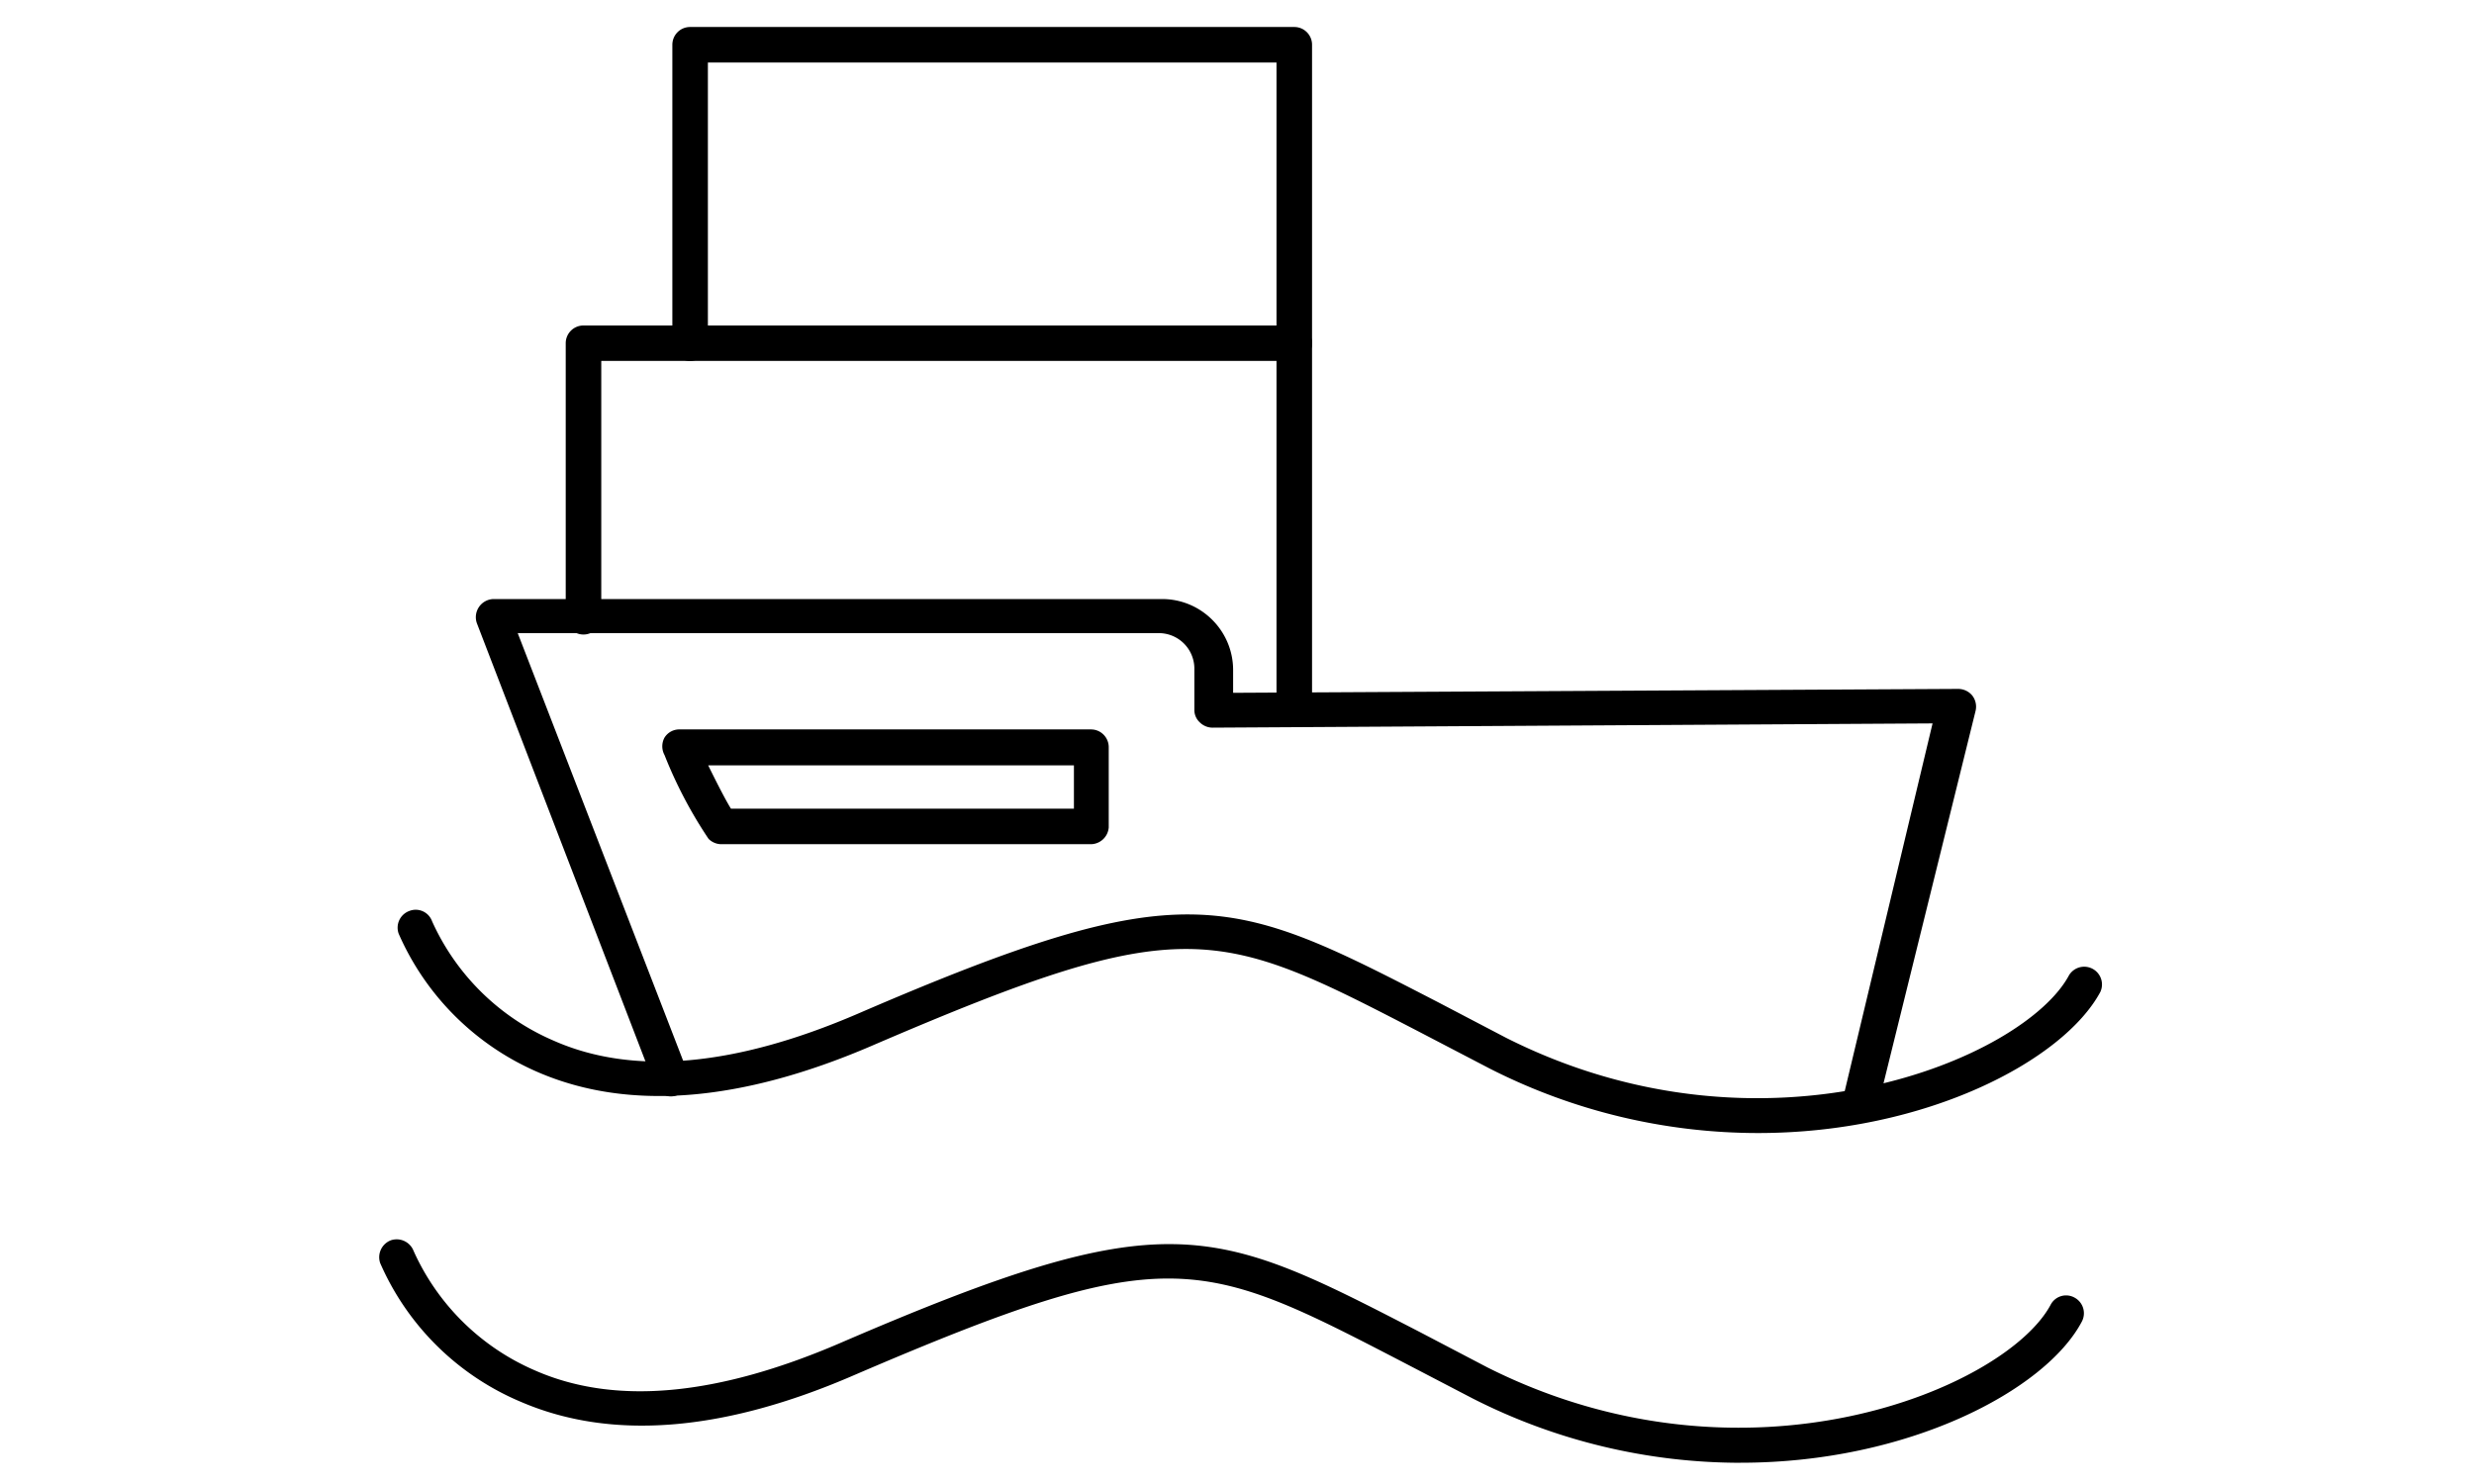 <svg xmlns="http://www.w3.org/2000/svg" width="50" height="30" viewBox="0 0 43 36">
    <g fill="#000" fill-rule="evenodd">
        <path d="M34.137 27.486a14.35 14.35 0 0 1-6.5-1.56l-1.654-.862c-4.982-2.585-5.74-2.965-13.351.31-3.172 1.362-5.878 1.578-8.059.647a6.49 6.49 0 0 1-3.404-3.37.431.431 0 0 1 .258-.552.422.422 0 0 1 .552.25 5.697 5.697 0 0 0 2.948 2.896c1.947.862 4.43.612 7.36-.646 7.982-3.448 9.033-2.896 14.092-.285l1.647.862c6.292 3.172 12.575.5 13.652-1.517a.431.431 0 0 1 .759.406c-.897 1.663-4.224 3.421-8.3 3.421zM33.714 35.485c-2.259 0-4.486-.535-6.498-1.56l-1.655-.862c-4.982-2.586-5.74-2.974-13.36.302-3.163 1.37-5.87 1.585-8.059.646A6.447 6.447 0 0 1 .72 30.64a.44.44 0 0 1 .259-.552.44.44 0 0 1 .552.259 5.697 5.697 0 0 0 2.939 2.896c1.956.862 4.43.612 7.37-.647 7.98-3.447 9.032-2.896 14.091-.284l1.647.862c6.291 3.163 12.566.5 13.652-1.517a.422.422 0 0 1 .578-.181.431.431 0 0 1 .18.586c-.879 1.664-4.205 3.422-8.274 3.422z"/>
        <path d="M36.602 27.236h-.104a.431.431 0 0 1-.319-.517l2.19-9.17-17.471.103a.44.44 0 0 1-.302-.13.405.405 0 0 1-.13-.301v-1a.862.862 0 0 0-.861-.862H4.056l4.12 10.653a.431.431 0 0 1-.241.552.422.422 0 0 1-.56-.241l-4.31-11.205a.44.44 0 0 1 .405-.586h16.212c.952 0 1.724.772 1.724 1.724v.551l17.583-.095c.134 0 .261.06.345.164a.44.44 0 0 1 .078.37l-2.388 9.663a.431.431 0 0 1-.422.327z"/>
        <path fill-rule="nonzero" d="M17.959 20.479H8.986a.44.44 0 0 1-.302-.13 10.688 10.688 0 0 1-1.068-2.033.44.44 0 0 1 0-.423.422.422 0 0 1 .37-.198h9.973c.238 0 .43.193.43.431v1.948a.44.44 0 0 1-.43.405zm-8.732-.862h8.318v-1.051h-8.87c.216.44.432.861.552 1.051z"/>
        <path d="M22.889 17.626a.431.431 0 0 1-.431-.43V8.756H6.082v6.206a.431.431 0 1 1-.862 0V8.326c0-.238.193-.43.43-.43H22.89c.238 0 .43.192.43.43v8.87a.431.431 0 0 1-.43.43z"/>
        <path d="M22.889 8.757a.44.44 0 0 1-.431-.43v-6.81H8.668v6.81a.44.44 0 0 1-.432.43.431.431 0 0 1-.43-.43v-7.24c0-.239.192-.432.43-.432H22.89c.238 0 .43.193.43.431v7.24a.431.431 0 0 1-.43.431z"/>
    </g>
</svg>
